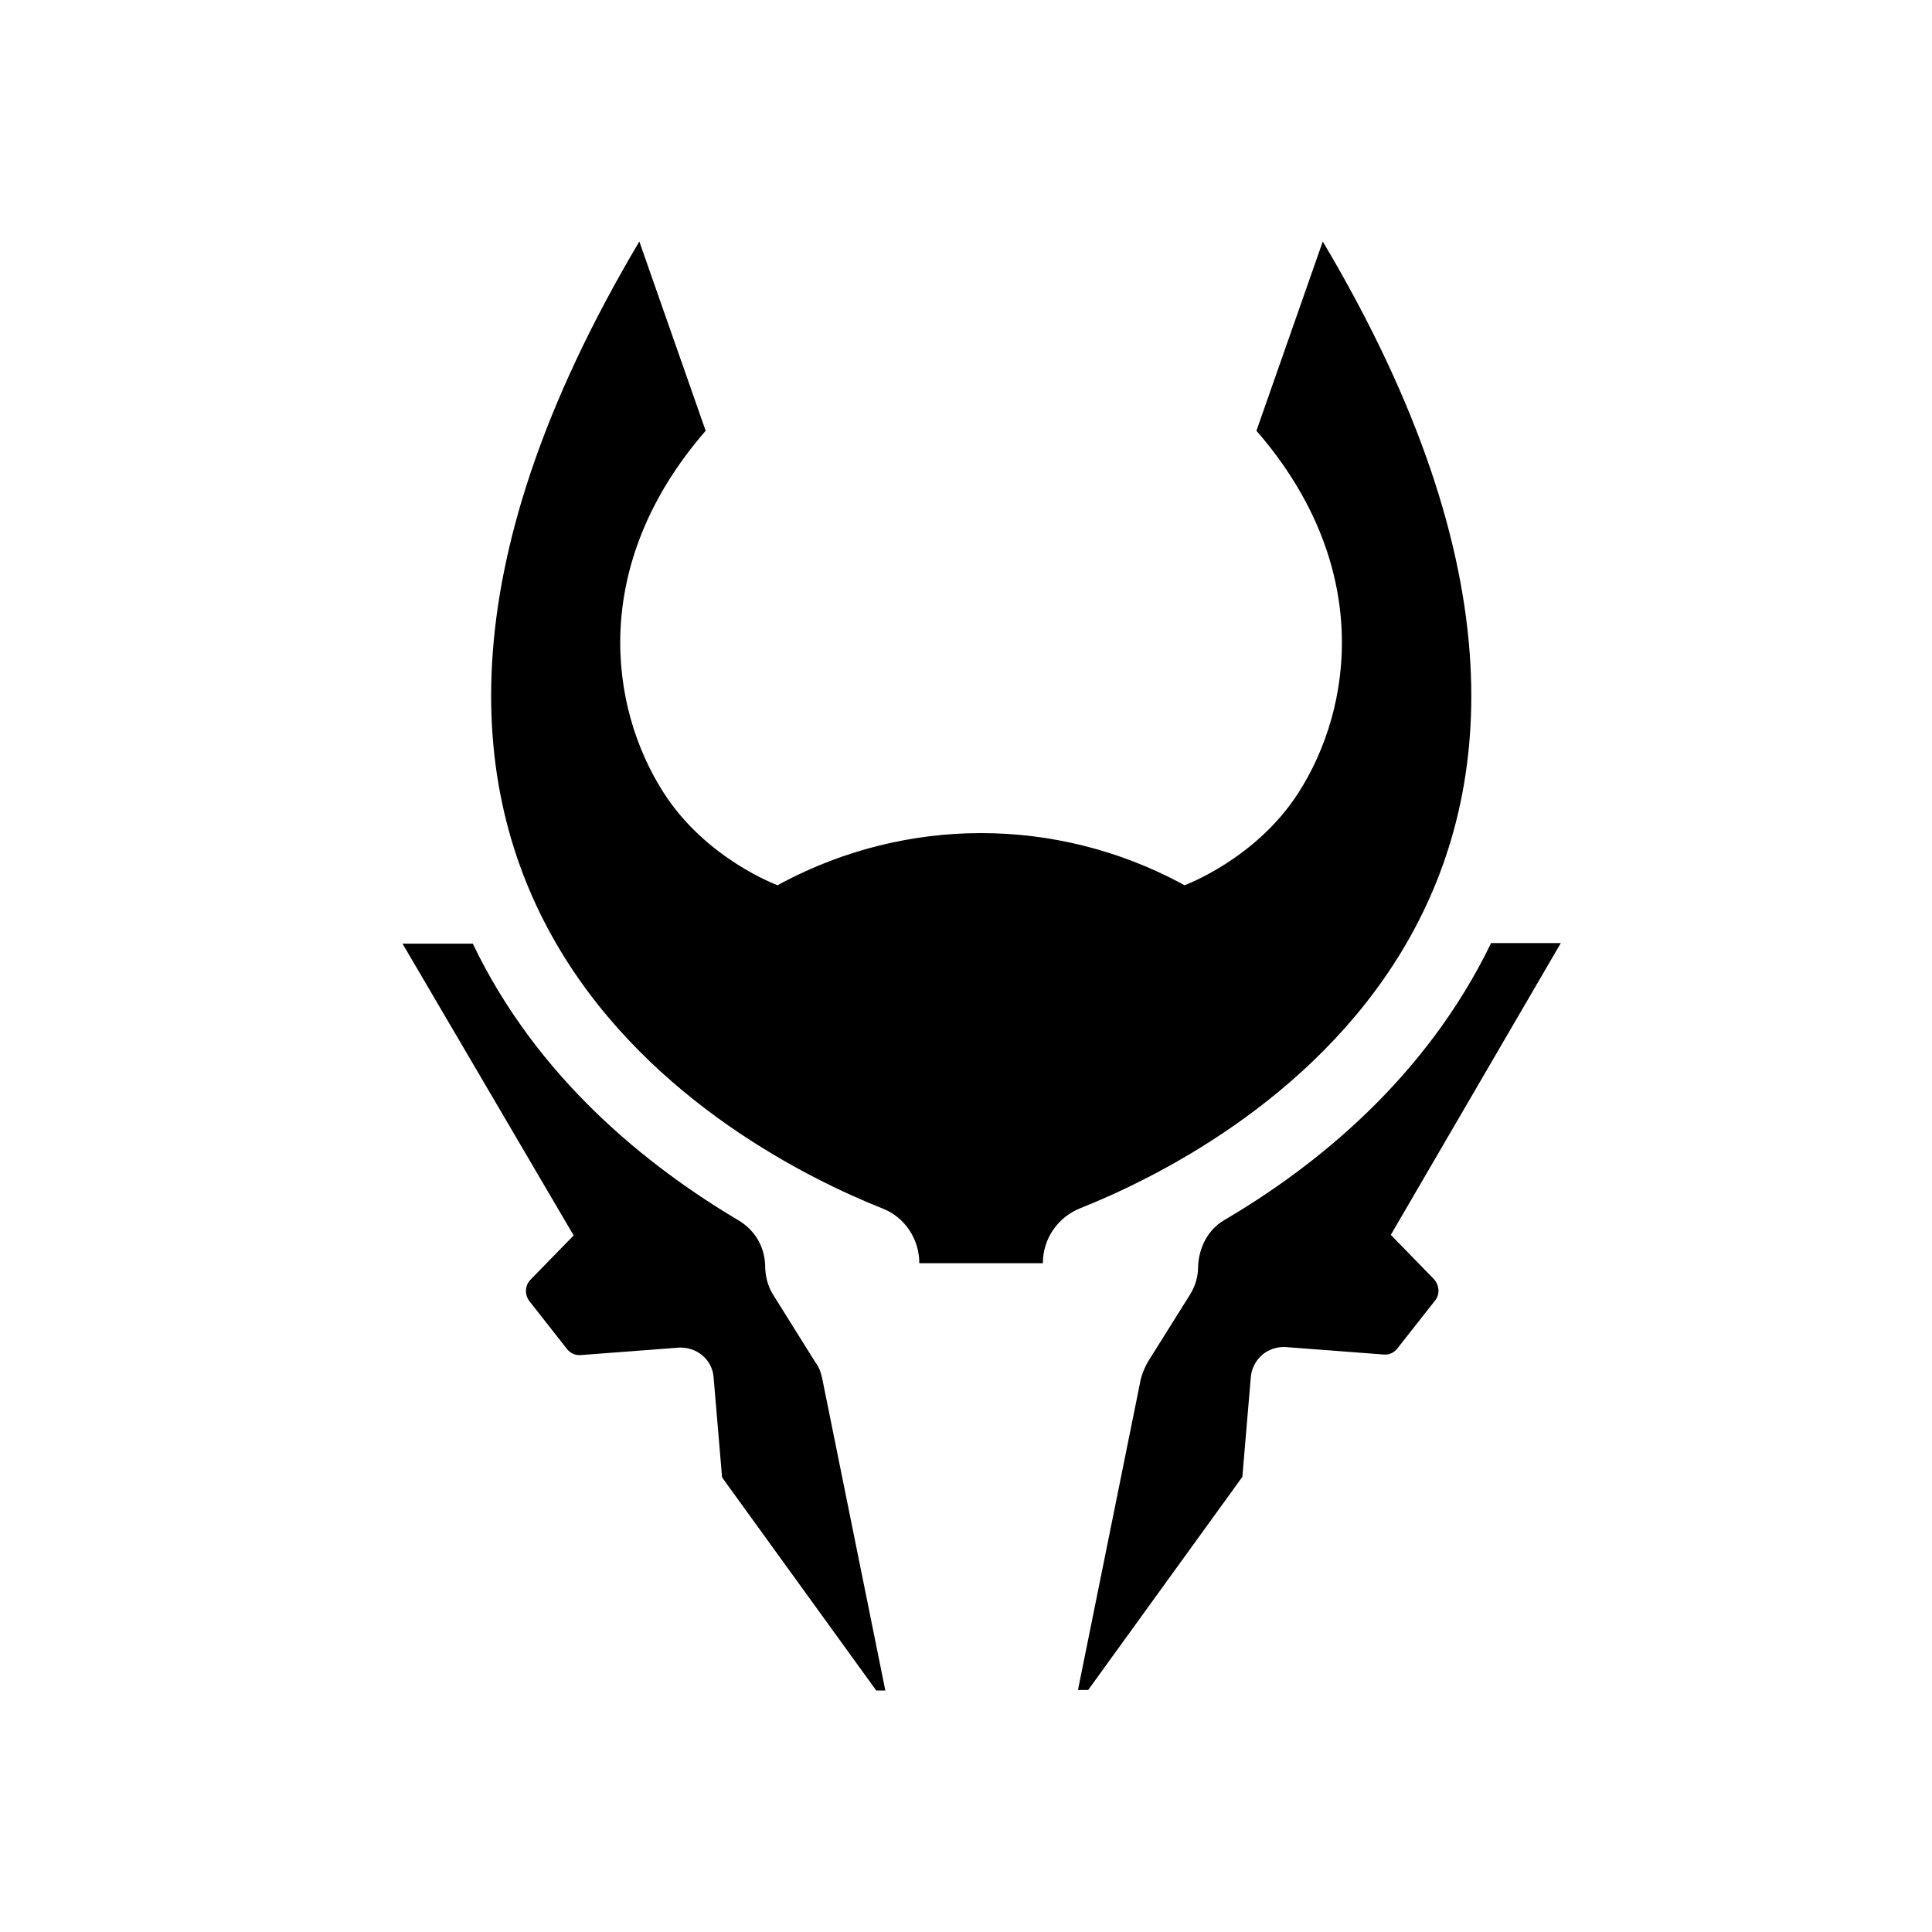 <svg viewBox="0 0 24 24" xmlns="http://www.w3.org/2000/svg">
    <path
        d="M12.194 15.692H11.42C11.42 15.389 11.237 15.115 10.955 15.009C9.174 14.298 3.085 11.18 7.942 3L8.766 5.351C7.323 7.013 7.562 8.786 8.245 9.849C8.773 10.673 9.66 10.997 9.66 10.997L9.723 10.962C10.484 10.56 11.329 10.349 12.187 10.349C13.046 10.349 13.891 10.56 14.651 10.962L14.714 10.997C14.714 10.997 15.601 10.673 16.129 9.849C16.812 8.786 17.052 7.013 15.608 5.351L16.432 3C21.296 11.18 15.207 14.298 13.419 15.009C13.138 15.122 12.955 15.389 12.955 15.692H12.194Z" />
    <path
        d="M19.389 11.715H18.523C17.713 13.39 16.348 14.488 15.207 15.157C15.003 15.277 14.89 15.502 14.883 15.741C14.883 15.861 14.848 15.974 14.785 16.079L14.264 16.91C14.222 16.98 14.194 17.051 14.172 17.128L13.391 20.993H13.518L15.433 18.346L15.538 17.107C15.559 16.882 15.749 16.72 15.975 16.734L17.185 16.826C17.256 16.833 17.319 16.804 17.361 16.748L17.826 16.157C17.889 16.079 17.882 15.967 17.812 15.889L17.277 15.34L19.389 11.715Z" />
    <path
        d="M10.998 21L10.216 17.135C10.202 17.058 10.174 16.98 10.125 16.917L9.597 16.072C9.533 15.967 9.505 15.84 9.505 15.72C9.498 15.488 9.379 15.284 9.181 15.164C8.041 14.488 6.675 13.397 5.873 11.722H5L7.126 15.347L6.591 15.896C6.521 15.967 6.513 16.079 6.577 16.164L7.041 16.755C7.084 16.811 7.147 16.84 7.217 16.833L8.428 16.741C8.653 16.727 8.851 16.889 8.865 17.114L8.97 18.353L10.885 21H10.998Z" />
</svg>